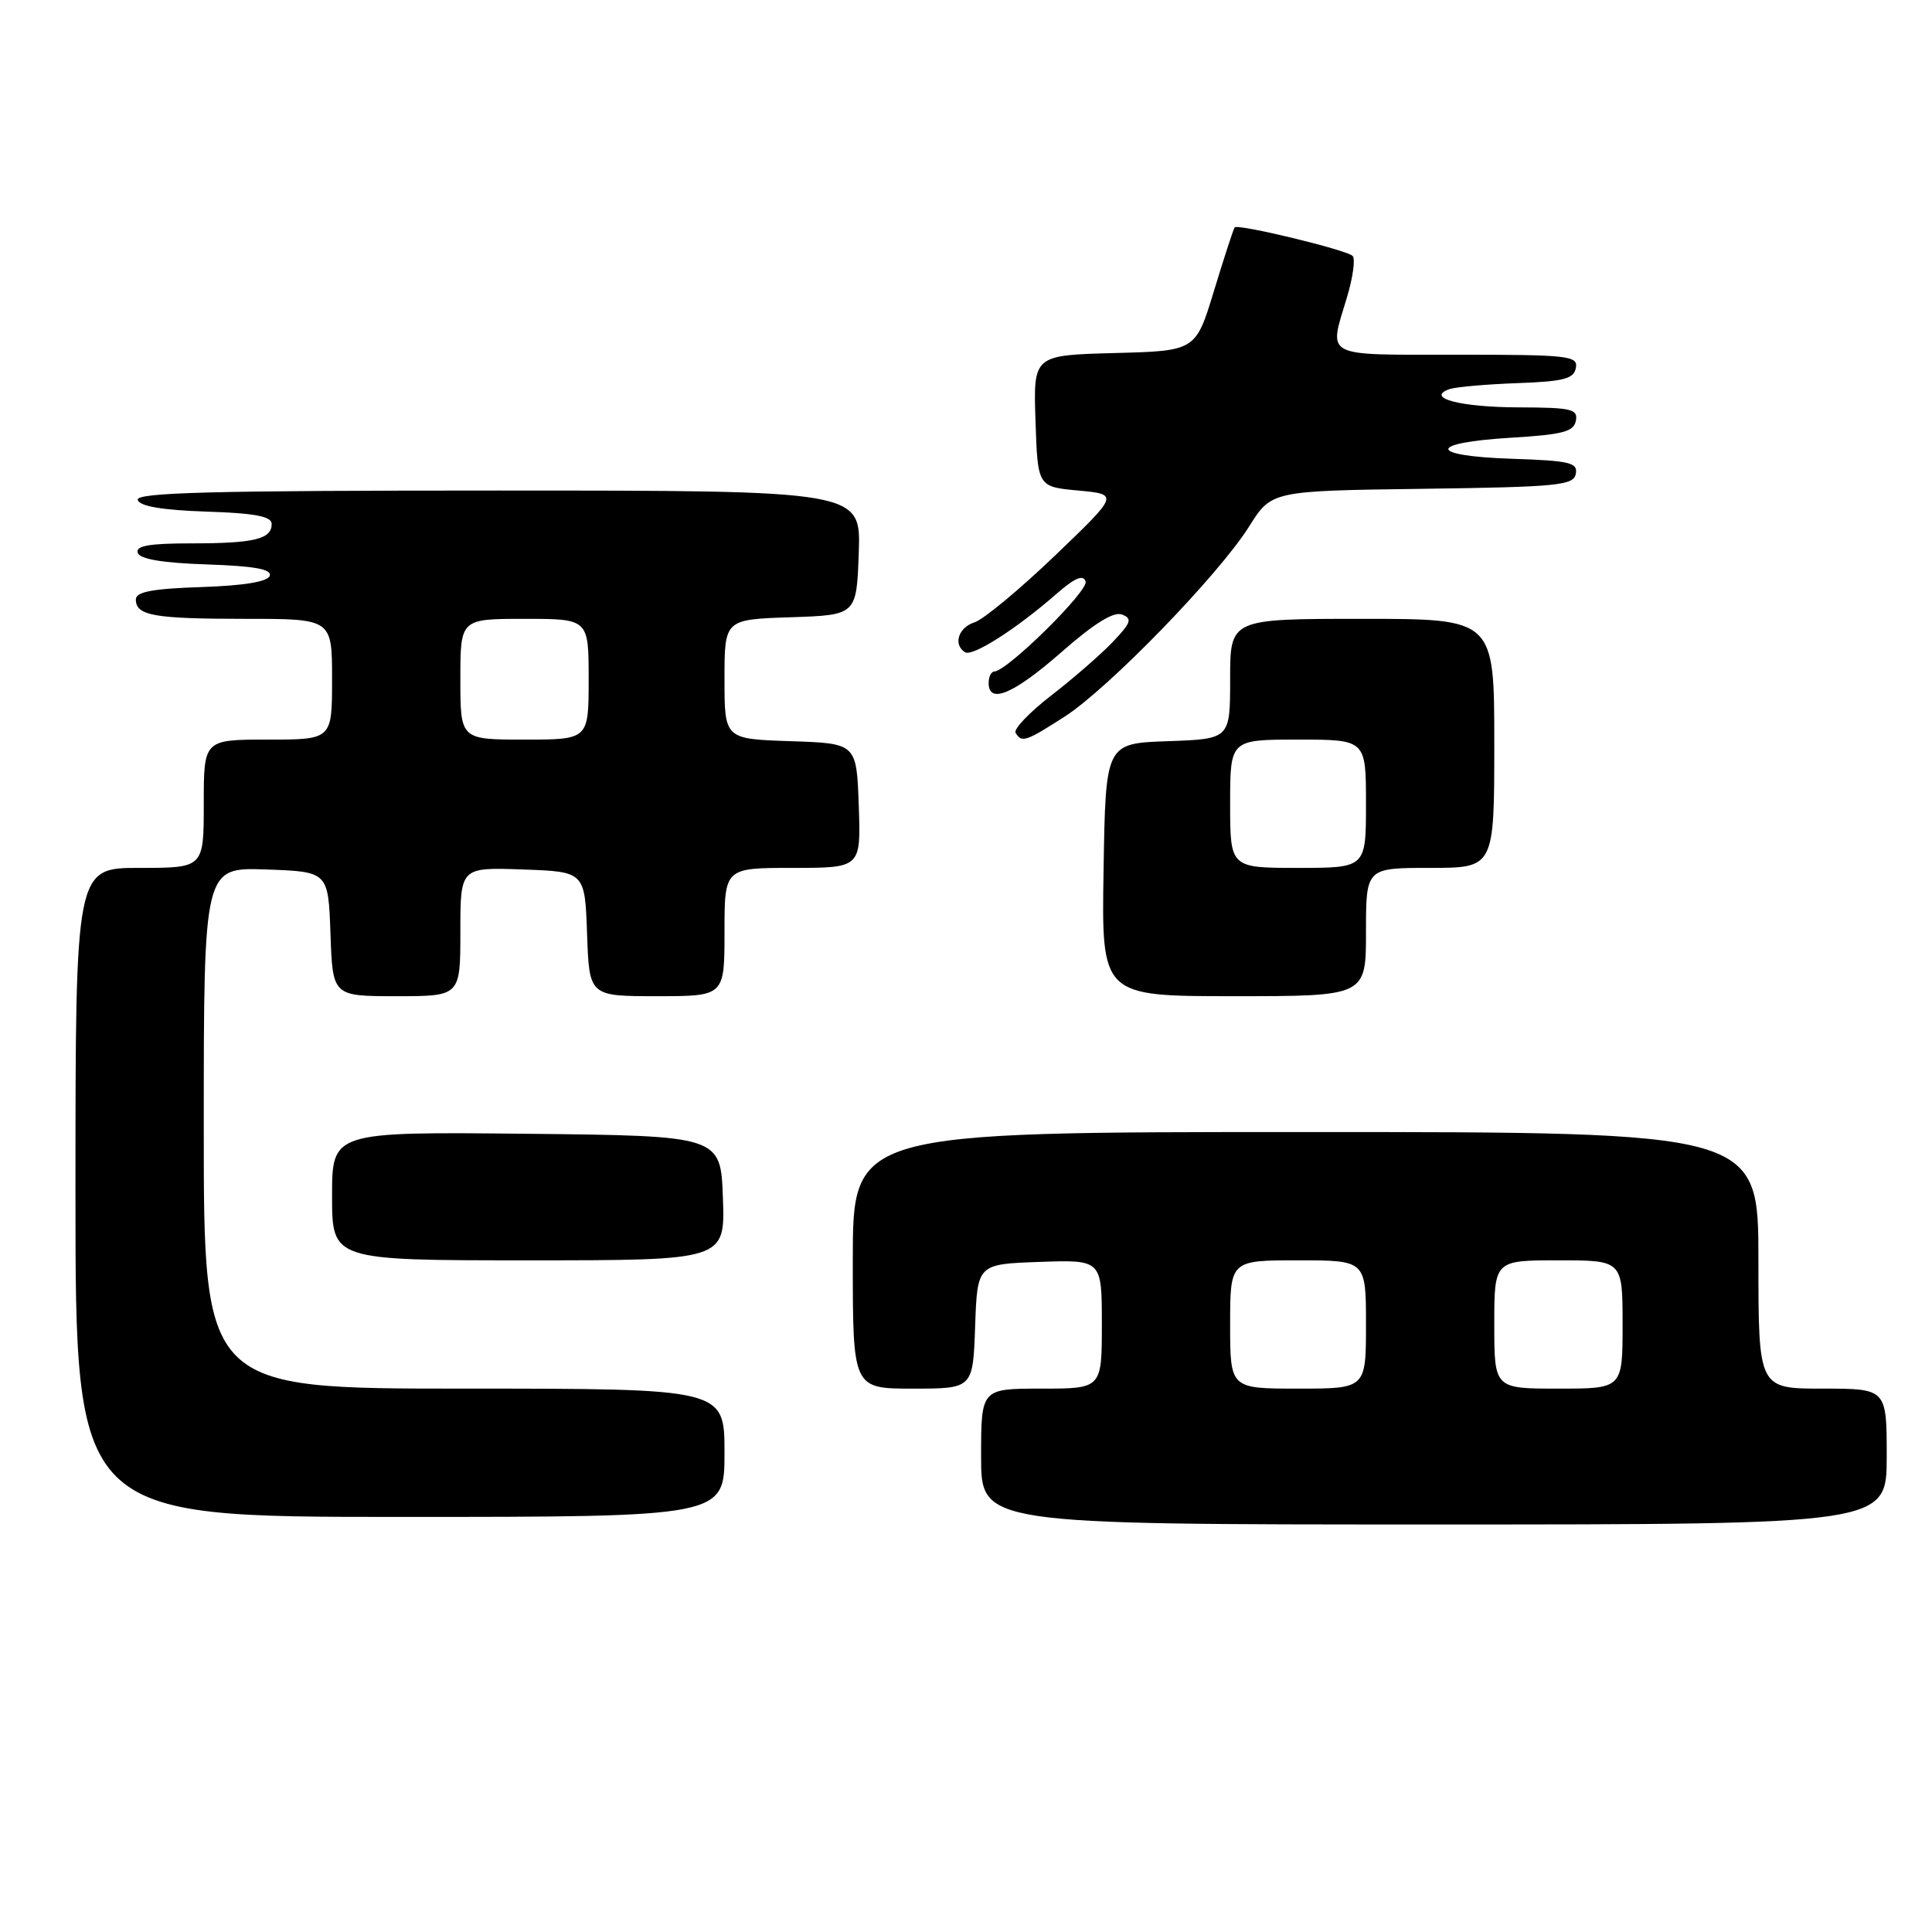 <?xml version="1.0" encoding="UTF-8" standalone="no"?>
<!DOCTYPE svg PUBLIC "-//W3C//DTD SVG 1.1//EN" "http://www.w3.org/Graphics/SVG/1.1/DTD/svg11.dtd" >
<svg xmlns="http://www.w3.org/2000/svg" xmlns:xlink="http://www.w3.org/1999/xlink" version="1.1" viewBox="0 0 256 256">
 <g >
 <path fill="currentColor"
d=" M 250.00 193.00 C 250.00 184.00 250.00 184.00 241.50 184.00 C 233.00 184.00 233.00 184.00 233.00 167.00 C 233.00 150.00 233.00 150.00 173.00 150.00 C 113.00 150.00 113.00 150.00 113.00 167.00 C 113.00 184.00 113.00 184.00 120.96 184.00 C 128.92 184.00 128.92 184.00 129.21 175.75 C 129.50 167.50 129.50 167.50 137.75 167.21 C 146.00 166.92 146.00 166.92 146.00 175.46 C 146.00 184.00 146.00 184.00 138.00 184.00 C 130.00 184.00 130.00 184.00 130.00 193.00 C 130.00 202.00 130.00 202.00 190.00 202.00 C 250.00 202.00 250.00 202.00 250.00 193.00 Z  M 96.00 192.50 C 96.00 184.00 96.00 184.00 61.50 184.00 C 27.00 184.00 27.00 184.00 27.00 149.46 C 27.00 114.92 27.00 114.92 35.25 115.21 C 43.50 115.50 43.50 115.50 43.79 123.75 C 44.08 132.00 44.08 132.00 52.54 132.00 C 61.00 132.00 61.00 132.00 61.00 123.46 C 61.00 114.92 61.00 114.92 69.25 115.21 C 77.50 115.50 77.50 115.50 77.79 123.75 C 78.08 132.00 78.08 132.00 87.04 132.00 C 96.00 132.00 96.00 132.00 96.00 123.50 C 96.00 115.00 96.00 115.00 105.04 115.00 C 114.08 115.00 114.08 115.00 113.79 106.75 C 113.50 98.50 113.50 98.50 104.75 98.21 C 96.00 97.92 96.00 97.92 96.00 90.00 C 96.00 82.08 96.00 82.08 104.75 81.79 C 113.50 81.50 113.50 81.50 113.79 73.25 C 114.08 65.00 114.08 65.00 65.96 65.00 C 27.90 65.00 17.92 65.26 18.25 66.25 C 18.53 67.09 21.50 67.59 27.33 67.79 C 33.81 68.00 36.00 68.42 36.00 69.43 C 36.00 71.44 33.67 72.00 25.33 72.00 C 19.78 72.00 17.94 72.32 18.25 73.25 C 18.53 74.09 21.51 74.59 27.40 74.79 C 33.69 75.00 36.03 75.42 35.74 76.29 C 35.48 77.08 32.34 77.60 26.67 77.79 C 20.19 78.00 18.00 78.42 18.00 79.43 C 18.00 81.58 20.40 82.00 32.58 82.00 C 44.00 82.00 44.00 82.00 44.00 90.00 C 44.00 98.00 44.00 98.00 35.50 98.00 C 27.00 98.00 27.00 98.00 27.00 106.50 C 27.00 115.00 27.00 115.00 18.50 115.00 C 10.00 115.00 10.00 115.00 10.00 158.00 C 10.00 201.00 10.00 201.00 53.00 201.00 C 96.00 201.00 96.00 201.00 96.00 192.50 Z  M 95.79 158.75 C 95.50 150.50 95.50 150.50 69.75 150.23 C 44.00 149.97 44.00 149.97 44.00 158.48 C 44.00 167.00 44.00 167.00 70.04 167.00 C 96.08 167.00 96.08 167.00 95.79 158.75 Z  M 181.00 123.50 C 181.00 115.00 181.00 115.00 189.50 115.00 C 198.00 115.00 198.00 115.00 198.00 98.50 C 198.00 82.00 198.00 82.00 180.50 82.00 C 163.00 82.00 163.00 82.00 163.00 89.96 C 163.00 97.92 163.00 97.92 154.75 98.21 C 146.50 98.50 146.50 98.50 146.23 115.25 C 145.95 132.00 145.95 132.00 163.48 132.00 C 181.00 132.00 181.00 132.00 181.00 123.50 Z  M 141.05 94.97 C 146.87 91.24 161.48 76.18 165.51 69.77 C 168.48 65.04 168.48 65.04 188.48 64.77 C 206.42 64.53 208.51 64.32 208.80 62.79 C 209.09 61.30 208.01 61.04 200.32 60.79 C 189.16 60.42 189.10 58.67 200.23 58.00 C 207.06 57.59 208.54 57.20 208.81 55.75 C 209.11 54.21 208.23 54.00 201.32 53.98 C 193.58 53.97 188.82 52.74 192.03 51.57 C 192.84 51.28 196.87 50.92 200.99 50.77 C 207.20 50.55 208.54 50.20 208.81 48.75 C 209.12 47.14 207.84 47.00 193.07 47.00 C 175.13 47.00 176.05 47.48 178.47 39.43 C 179.28 36.74 179.62 34.25 179.22 33.90 C 178.31 33.08 164.01 29.63 163.60 30.13 C 163.44 30.33 162.21 34.10 160.87 38.50 C 158.44 46.50 158.44 46.50 147.68 46.78 C 136.92 47.07 136.92 47.07 137.21 55.78 C 137.50 64.50 137.50 64.50 142.88 65.00 C 148.26 65.50 148.26 65.50 139.77 73.64 C 135.10 78.11 130.32 82.08 129.14 82.46 C 126.98 83.14 126.26 85.42 127.88 86.43 C 128.87 87.04 134.71 83.31 139.95 78.72 C 142.41 76.57 143.53 76.09 143.85 77.05 C 144.26 78.29 133.47 88.92 131.75 88.98 C 131.34 88.99 131.00 89.67 131.00 90.50 C 131.00 93.37 134.32 91.96 140.66 86.40 C 144.98 82.61 147.56 81.00 148.68 81.43 C 150.07 81.97 149.88 82.51 147.41 85.10 C 145.81 86.77 142.14 89.96 139.26 92.18 C 136.38 94.41 134.27 96.63 134.57 97.11 C 135.39 98.44 135.91 98.27 141.05 94.97 Z  M 163.00 175.50 C 163.00 167.00 163.00 167.00 172.00 167.00 C 181.00 167.00 181.00 167.00 181.00 175.50 C 181.00 184.00 181.00 184.00 172.00 184.00 C 163.00 184.00 163.00 184.00 163.00 175.50 Z  M 198.00 175.50 C 198.00 167.00 198.00 167.00 206.50 167.00 C 215.00 167.00 215.00 167.00 215.00 175.50 C 215.00 184.00 215.00 184.00 206.50 184.00 C 198.00 184.00 198.00 184.00 198.00 175.50 Z  M 61.00 90.00 C 61.00 82.00 61.00 82.00 69.50 82.00 C 78.00 82.00 78.00 82.00 78.00 90.00 C 78.00 98.00 78.00 98.00 69.50 98.00 C 61.00 98.00 61.00 98.00 61.00 90.00 Z  M 163.00 106.50 C 163.00 98.00 163.00 98.00 172.00 98.00 C 181.00 98.00 181.00 98.00 181.00 106.50 C 181.00 115.00 181.00 115.00 172.00 115.00 C 163.00 115.00 163.00 115.00 163.00 106.50 Z "/>
</g>
</svg>